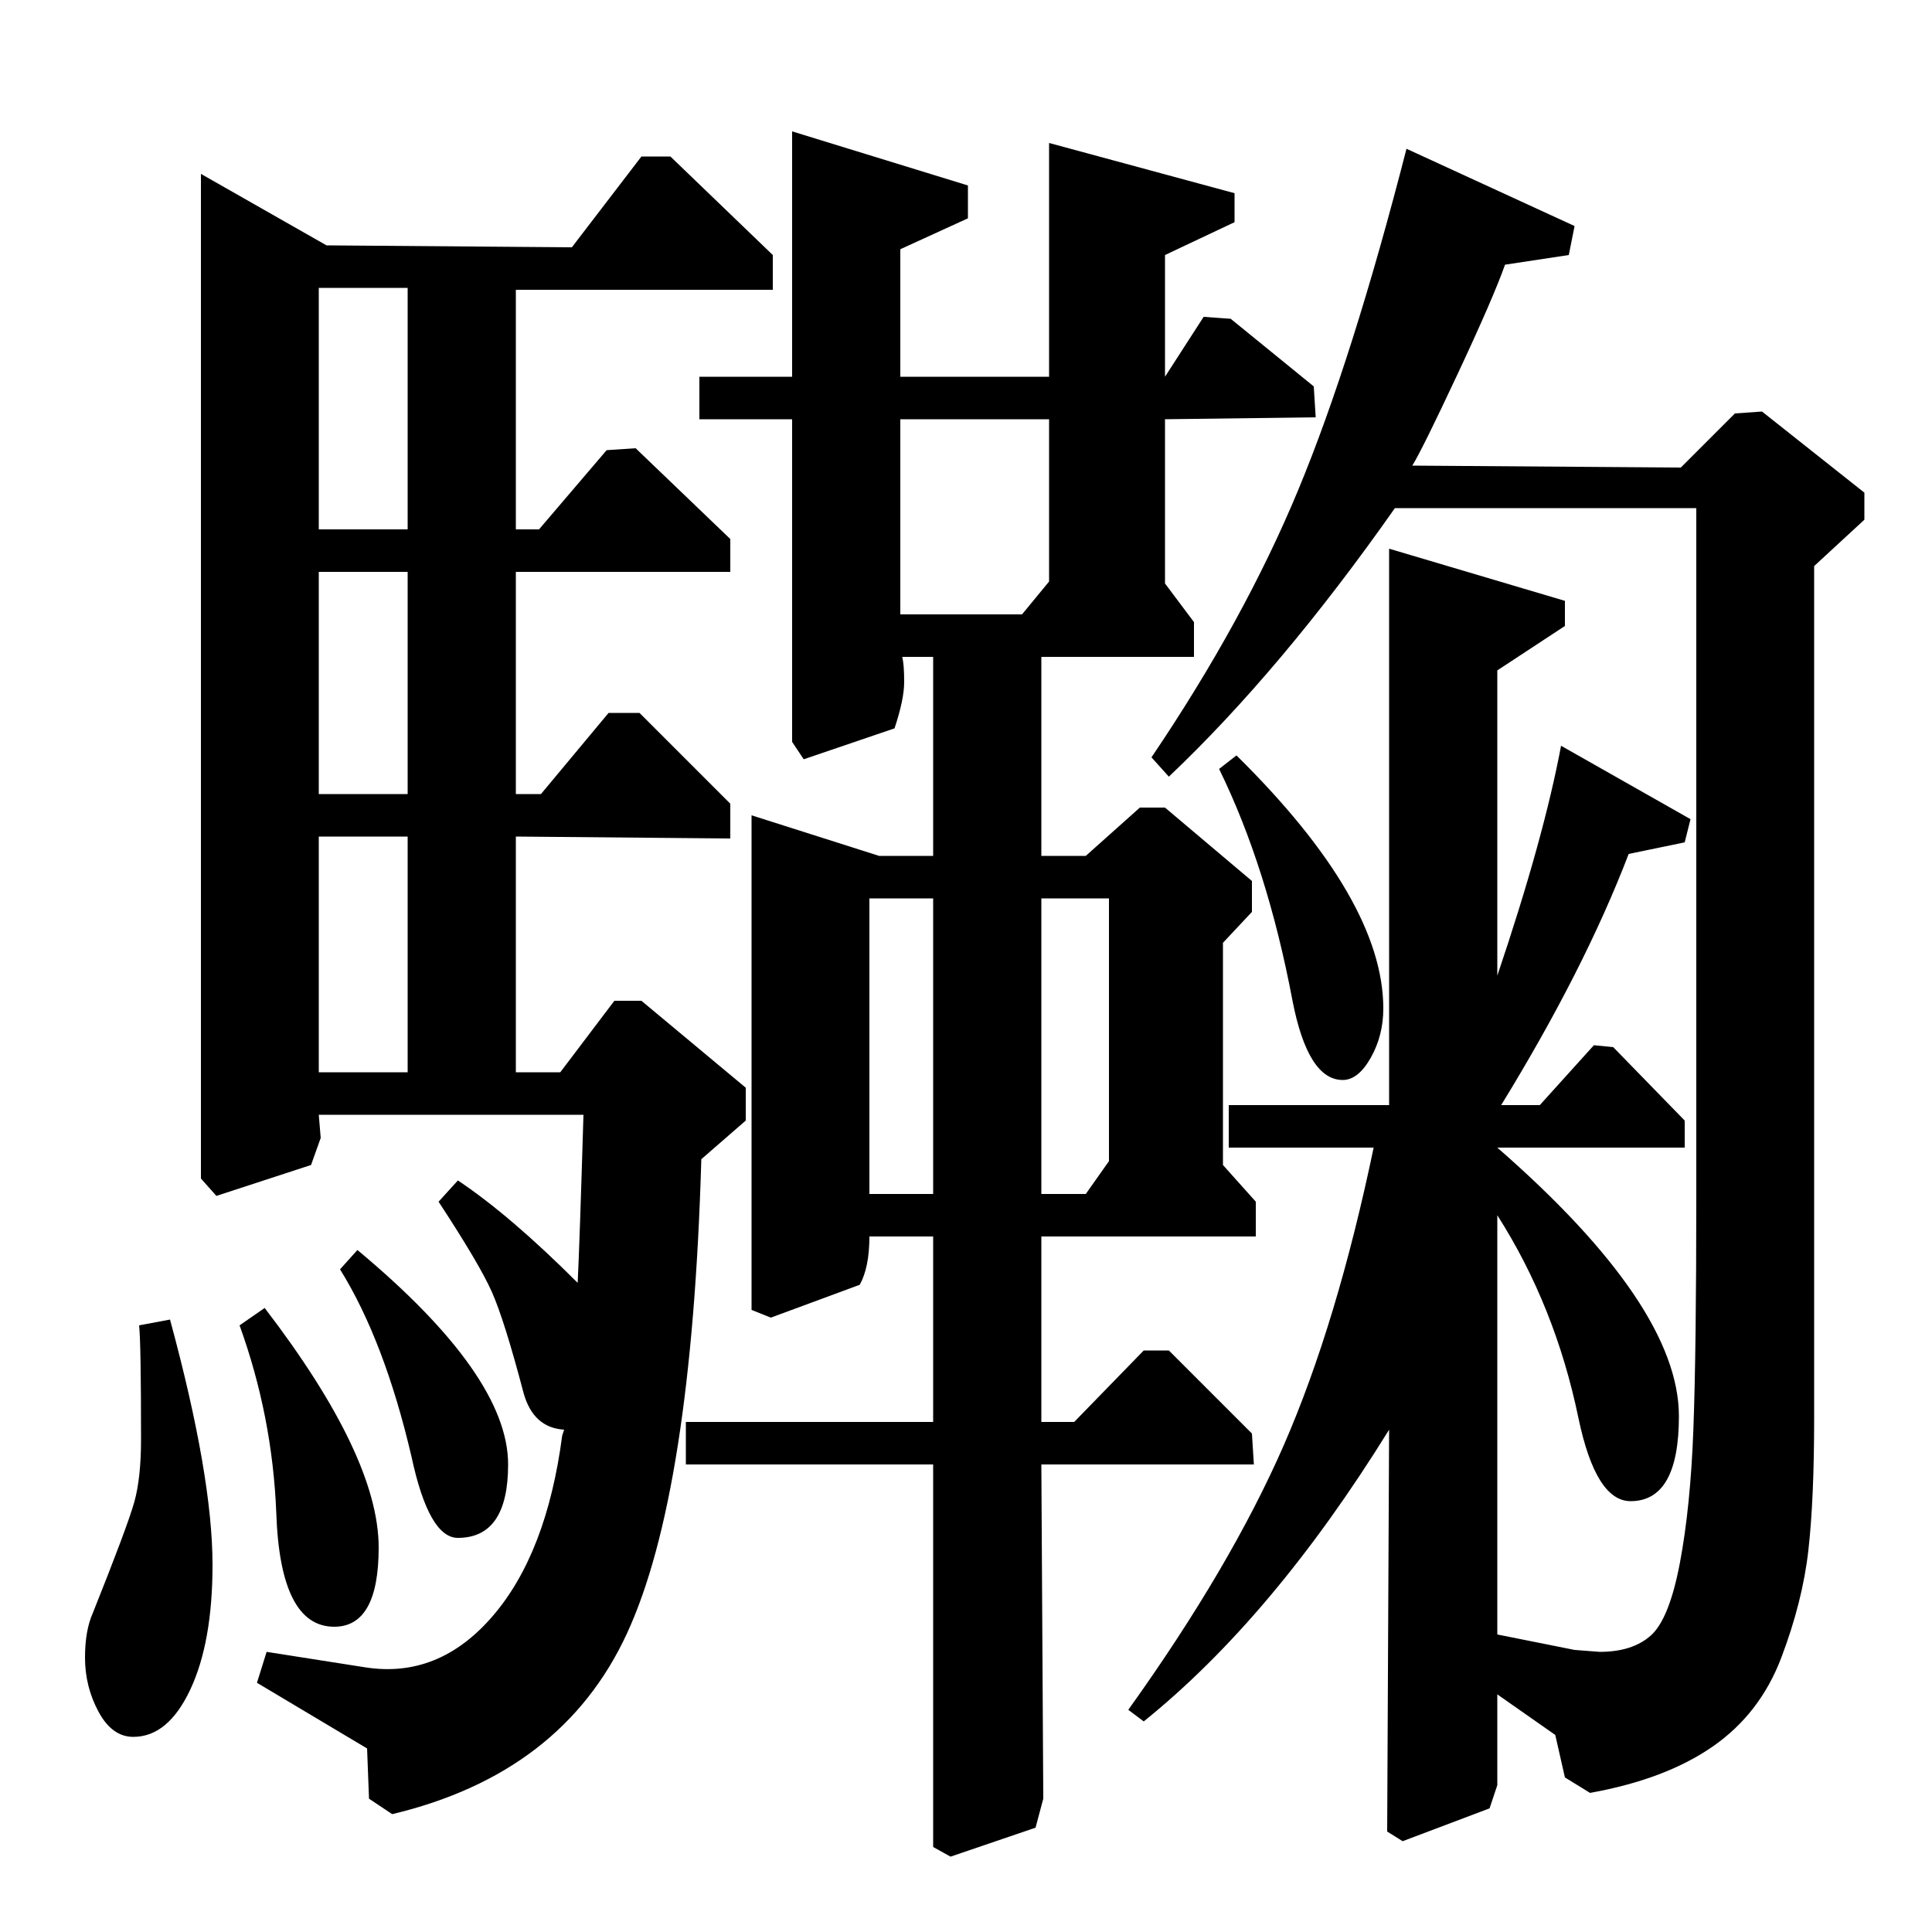 <?xml version="1.0" standalone="no"?>
<!DOCTYPE svg PUBLIC "-//W3C//DTD SVG 1.1//EN" "http://www.w3.org/Graphics/SVG/1.1/DTD/svg11.dtd" >
<svg xmlns="http://www.w3.org/2000/svg" xmlns:xlink="http://www.w3.org/1999/xlink" version="1.1" viewBox="0 -140 1000 1000">
  <g transform="matrix(1 0 0 -1 0 860)">
   <path fill="currentColor"
d="M227 378l10 11q27 -18 62 -53q1 20 3 87h-137l1 -12l-5 -14l-49 -16l-8 9v520l65 -37l127 -1l36 47h15l53 -51v-18h-133v-124h12l35 41l15 1l49 -47v-17h-111v-115h13l35 42h16l47 -47v-18l-111 1v-122h23l28 37h14l54 -45v-17l-23 -20q-5 -173 -38.5 -245.5
t-121.5 -93.5l-12 8l-1 26l-57 34l5 16l51 -8q38 -6 66 26.5t36 93.5l1 3q-16 1 -21 19q-10 38 -16.5 52.5t-27.5 46.5zM529 682l14 17v84h-77v-101h63zM562 382l12 17v136h-35v-153h23zM450 382h33v153h-33v-153zM603 805l20 31l14 -1l43 -35l1 -16l-78 -1v-85l15 -20v-18
h-79v-103h23l28 25h13l45 -38v-16l-15 -16v-115l17 -19v-18h-111v-96h17l36 37h13l43 -43l1 -16h-110l1 -173l-4 -15l-44 -15l-9 5v198h-128v22h128v96h-33q0 -16 -5 -25l-46 -17l-10 4v256l66 -21h28v103h-16q1 -4 1 -13t-5 -24l-47 -16l-6 9v167h-48v22h48v127l91 -28v-17
l-35 -16v-66h77v121l96 -26v-15l-36 -17v-63zM631 602l9 7q76 -75 76 -131q0 -14 -6.5 -25.5t-14.5 -11.5q-18 0 -26 41q-13 69 -38 120zM872 420v-14h-97q94 -82 94 -139q0 -44 -25 -44q-18 0 -27 43q-12 58 -42 105v-217l40 -8l13 -1q17 0 26.5 8.5t15 37.5t7 69.5
t1.5 120.5v356h-156q-59 -84 -117 -139l-9 10q48 71 76 138.5t56 176.5l87 -40l-3 -15l-33 -5q-6 -17 -24.5 -56.5t-23.5 -47.5l139 -1l28 28l14 1l53 -42v-14l-26 -24v-441q0 -42 -3 -68.5t-14 -55.5t-35.5 -46t-63.5 -24l-13 8l-5 22l-30 21v-47l-4 -12l-45 -17l-8 5
l1 208q-60 -97 -127 -151l-8 6q53 74 80.5 137t46.5 154h-75v22h83v288l91 -27v-13l-35 -23v-158q24 71 33 119l67 -38l-3 -12l-29 -6q-23 -60 -66 -130h20l28 31l10 -1zM176 343l9 10q78 -65 78 -111q0 -38 -26 -38q-15 0 -24 42q-14 60 -37 97zM124 314l13 9
q59 -77 59 -124q0 -41 -23 -41q-28 0 -30 59q-2 50 -19 97zM72 314l16 3q22 -81 22 -127q0 -40 -11.5 -64.5t-29.5 -24.5q-11 0 -18 13t-7 28q0 14 4 23q18 45 21.5 57.5t3.5 32.5q0 50 -1 59zM165 726h46v125h-46v-125zM165 589h46v115h-46v-115zM165 445h46v122h-46v-122z
" />
  </g>

</svg>
